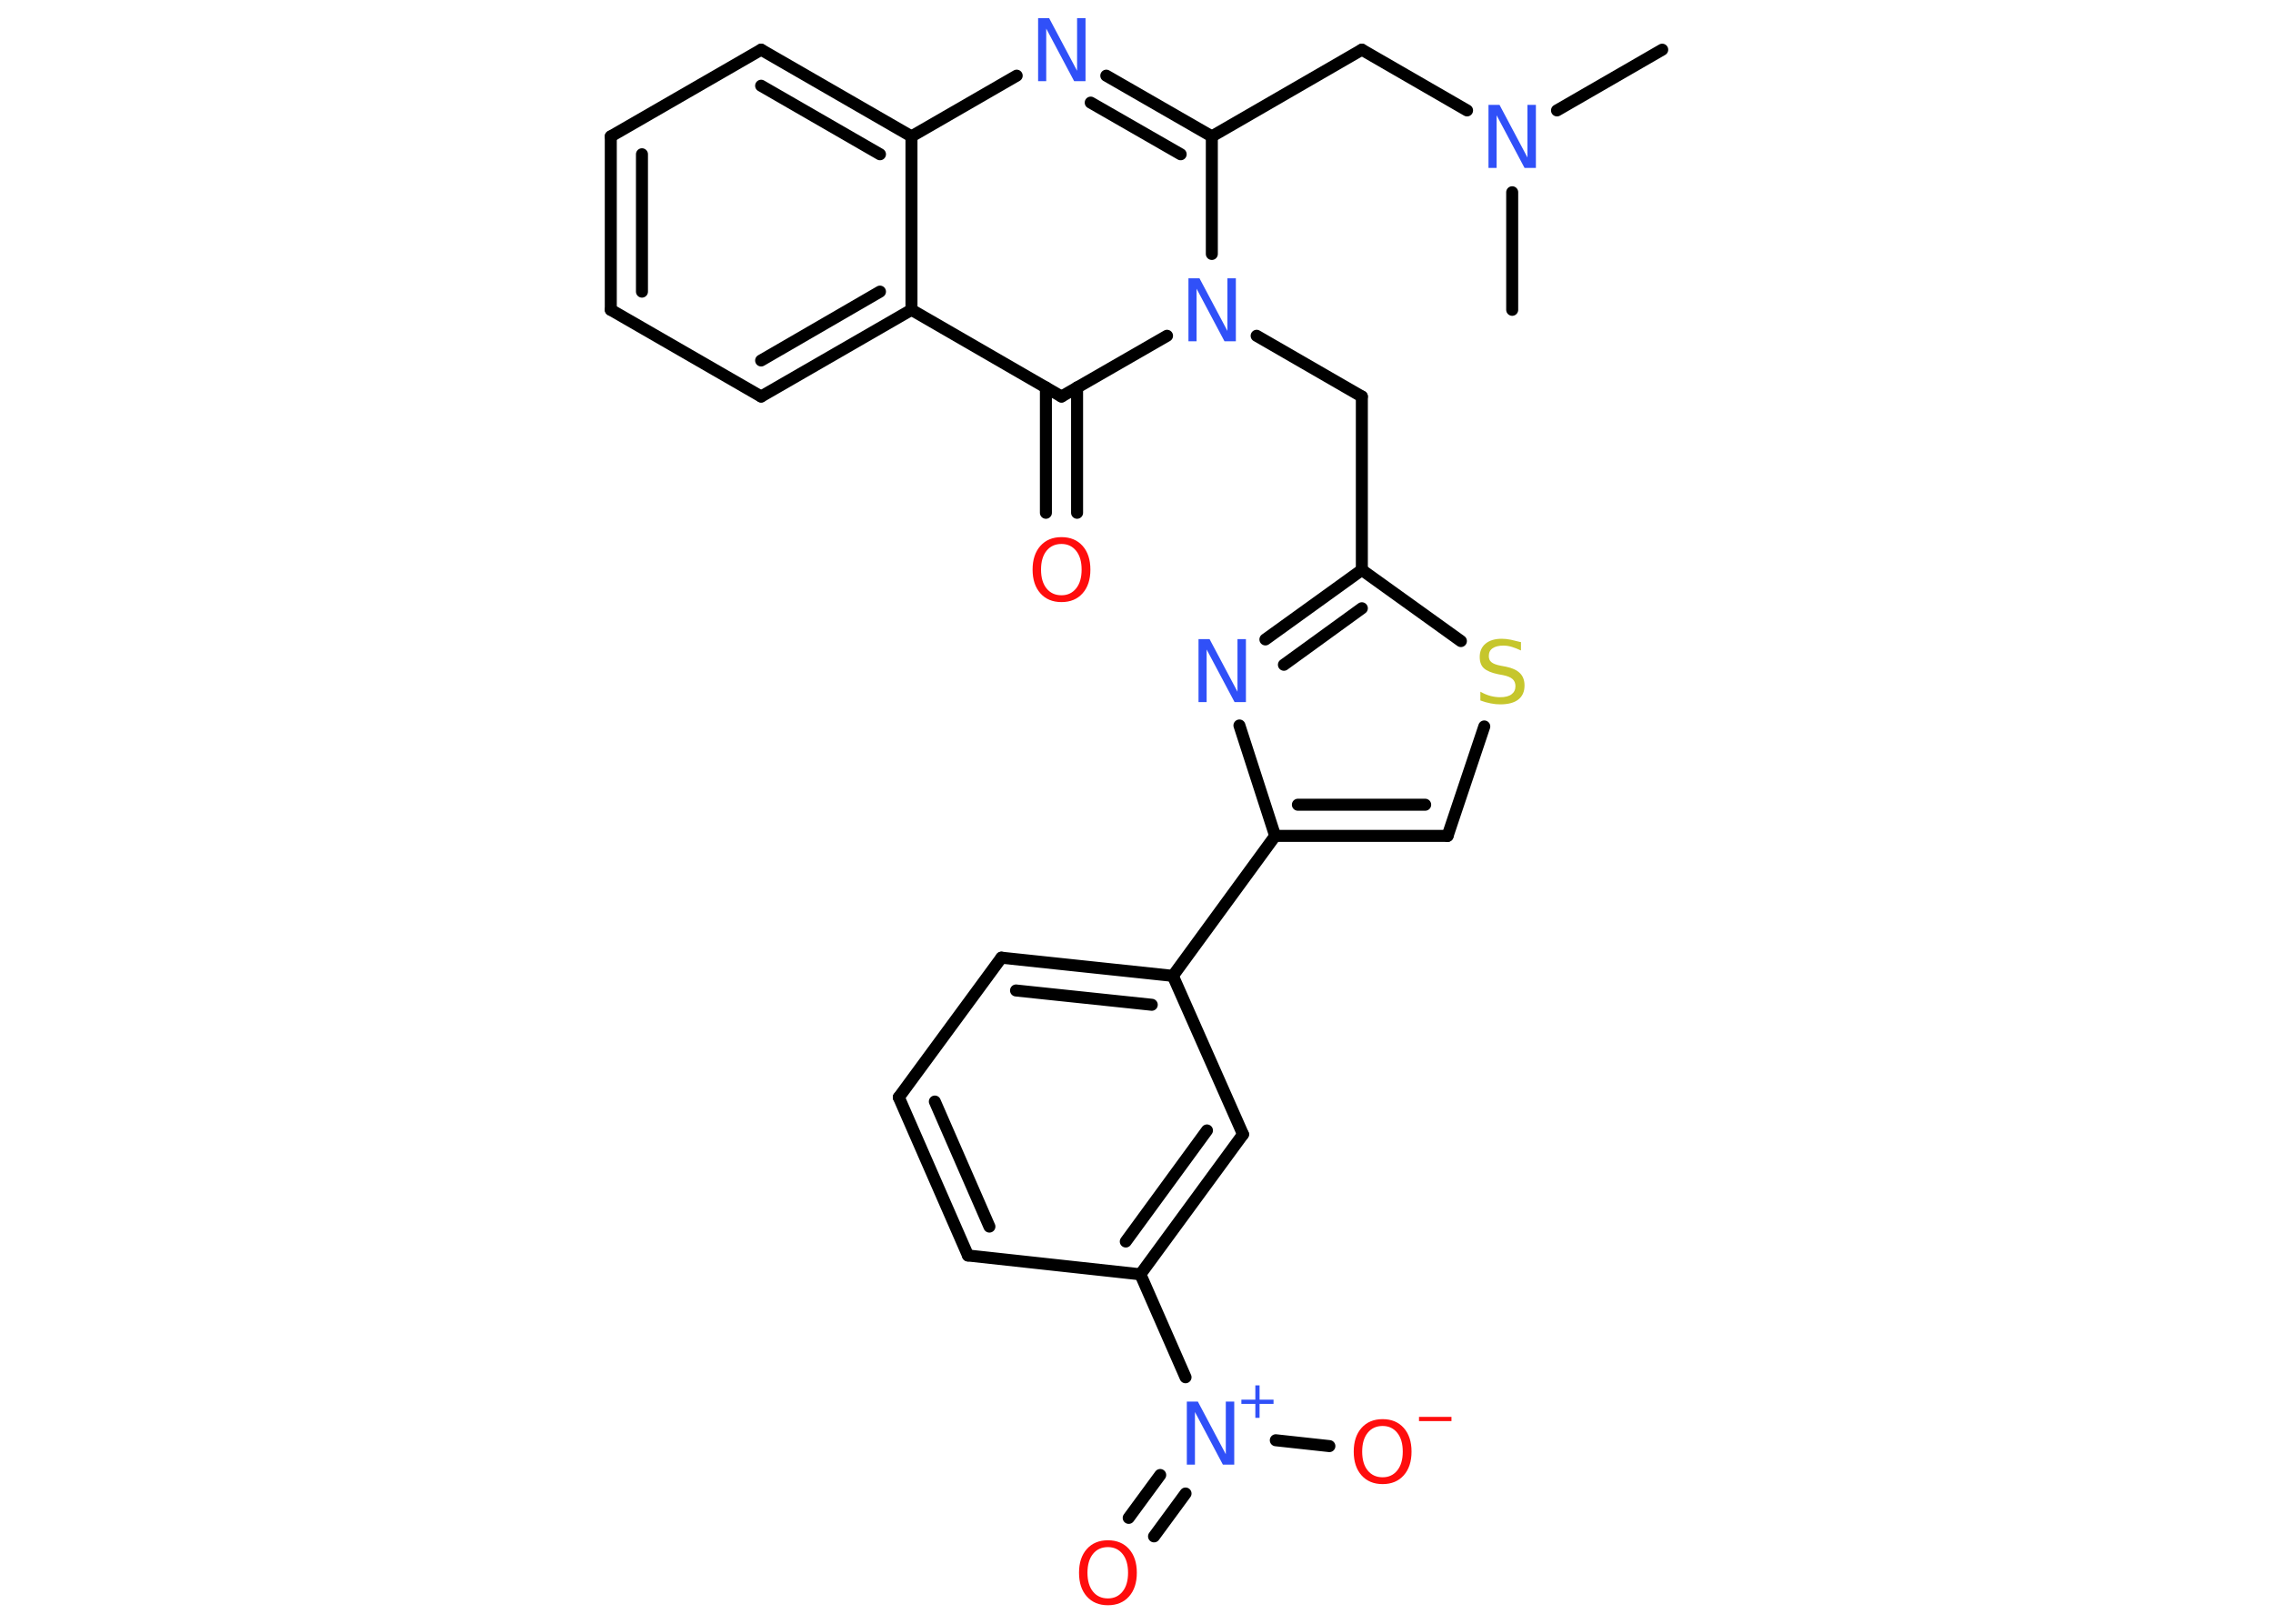 <?xml version='1.0' encoding='UTF-8'?>
<!DOCTYPE svg PUBLIC "-//W3C//DTD SVG 1.1//EN" "http://www.w3.org/Graphics/SVG/1.1/DTD/svg11.dtd">
<svg version='1.2' xmlns='http://www.w3.org/2000/svg' xmlns:xlink='http://www.w3.org/1999/xlink' width='70.0mm' height='50.0mm' viewBox='0 0 70.0 50.0'>
  <desc>Generated by the Chemistry Development Kit (http://github.com/cdk)</desc>
  <g stroke-linecap='round' stroke-linejoin='round' stroke='#000000' stroke-width='.37' fill='#3050F8'>
    <rect x='.0' y='.0' width='70.0' height='50.0' fill='#FFFFFF' stroke='none'/>
    <g id='mol1' class='mol'>
      <line id='mol1bnd1' class='bond' x1='51.19' y1='1.53' x2='47.95' y2='3.4'/>
      <line id='mol1bnd2' class='bond' x1='46.57' y1='5.92' x2='46.57' y2='9.54'/>
      <line id='mol1bnd3' class='bond' x1='45.18' y1='3.4' x2='41.94' y2='1.53'/>
      <line id='mol1bnd4' class='bond' x1='41.94' y1='1.53' x2='37.32' y2='4.2'/>
      <g id='mol1bnd5' class='bond'>
        <line x1='37.32' y1='4.2' x2='34.07' y2='2.33'/>
        <line x1='36.36' y1='4.75' x2='33.59' y2='3.16'/>
      </g>
      <line id='mol1bnd6' class='bond' x1='31.31' y1='2.33' x2='28.07' y2='4.2'/>
      <g id='mol1bnd7' class='bond'>
        <line x1='28.07' y1='4.2' x2='23.44' y2='1.53'/>
        <line x1='27.1' y1='4.75' x2='23.44' y2='2.64'/>
      </g>
      <line id='mol1bnd8' class='bond' x1='23.44' y1='1.53' x2='18.81' y2='4.2'/>
      <g id='mol1bnd9' class='bond'>
        <line x1='18.81' y1='4.2' x2='18.81' y2='9.54'/>
        <line x1='19.77' y1='4.75' x2='19.77' y2='8.98'/>
      </g>
      <line id='mol1bnd10' class='bond' x1='18.81' y1='9.54' x2='23.44' y2='12.21'/>
      <g id='mol1bnd11' class='bond'>
        <line x1='23.44' y1='12.21' x2='28.07' y2='9.54'/>
        <line x1='23.44' y1='11.1' x2='27.1' y2='8.98'/>
      </g>
      <line id='mol1bnd12' class='bond' x1='28.07' y1='4.2' x2='28.07' y2='9.54'/>
      <line id='mol1bnd13' class='bond' x1='28.07' y1='9.54' x2='32.69' y2='12.21'/>
      <g id='mol1bnd14' class='bond'>
        <line x1='33.17' y1='11.93' x2='33.17' y2='15.79'/>
        <line x1='32.21' y1='11.93' x2='32.21' y2='15.79'/>
      </g>
      <line id='mol1bnd15' class='bond' x1='32.69' y1='12.21' x2='35.94' y2='10.34'/>
      <line id='mol1bnd16' class='bond' x1='37.32' y1='4.2' x2='37.32' y2='7.82'/>
      <line id='mol1bnd17' class='bond' x1='38.7' y1='10.34' x2='41.94' y2='12.21'/>
      <line id='mol1bnd18' class='bond' x1='41.94' y1='12.21' x2='41.94' y2='17.55'/>
      <g id='mol1bnd19' class='bond'>
        <line x1='41.94' y1='17.55' x2='38.97' y2='19.69'/>
        <line x1='41.94' y1='18.73' x2='39.54' y2='20.47'/>
      </g>
      <line id='mol1bnd20' class='bond' x1='38.17' y1='22.34' x2='39.27' y2='25.74'/>
      <line id='mol1bnd21' class='bond' x1='39.27' y1='25.74' x2='36.12' y2='30.05'/>
      <g id='mol1bnd22' class='bond'>
        <line x1='36.12' y1='30.05' x2='30.84' y2='29.49'/>
        <line x1='35.47' y1='30.94' x2='31.29' y2='30.5'/>
      </g>
      <line id='mol1bnd23' class='bond' x1='30.84' y1='29.49' x2='27.68' y2='33.79'/>
      <g id='mol1bnd24' class='bond'>
        <line x1='27.68' y1='33.79' x2='29.81' y2='38.66'/>
        <line x1='28.79' y1='33.92' x2='30.47' y2='37.77'/>
      </g>
      <line id='mol1bnd25' class='bond' x1='29.81' y1='38.66' x2='35.12' y2='39.24'/>
      <line id='mol1bnd26' class='bond' x1='35.12' y1='39.24' x2='36.51' y2='42.41'/>
      <g id='mol1bnd27' class='bond'>
        <line x1='36.51' y1='45.99' x2='35.54' y2='47.31'/>
        <line x1='35.73' y1='45.42' x2='34.76' y2='46.74'/>
      </g>
      <line id='mol1bnd28' class='bond' x1='39.29' y1='44.35' x2='40.94' y2='44.53'/>
      <g id='mol1bnd29' class='bond'>
        <line x1='35.12' y1='39.24' x2='38.28' y2='34.93'/>
        <line x1='34.67' y1='38.23' x2='37.17' y2='34.81'/>
      </g>
      <line id='mol1bnd30' class='bond' x1='36.12' y1='30.05' x2='38.28' y2='34.93'/>
      <g id='mol1bnd31' class='bond'>
        <line x1='39.27' y1='25.74' x2='44.58' y2='25.74'/>
        <line x1='39.97' y1='24.78' x2='43.89' y2='24.78'/>
      </g>
      <line id='mol1bnd32' class='bond' x1='44.58' y1='25.74' x2='45.71' y2='22.37'/>
      <line id='mol1bnd33' class='bond' x1='41.94' y1='17.55' x2='44.99' y2='19.74'/>
      <path id='mol1atm2' class='atom' d='M45.83 3.23h.35l.86 1.62v-1.62h.26v1.94h-.35l-.86 -1.62v1.62h-.25v-1.94z' stroke='none'/>
      <path id='mol1atm6' class='atom' d='M31.96 .56h.35l.86 1.62v-1.62h.26v1.94h-.35l-.86 -1.62v1.62h-.25v-1.94z' stroke='none'/>
      <path id='mol1atm14' class='atom' d='M32.69 16.75q-.29 .0 -.46 .21q-.17 .21 -.17 .58q.0 .37 .17 .58q.17 .21 .46 .21q.28 .0 .45 -.21q.17 -.21 .17 -.58q.0 -.37 -.17 -.58q-.17 -.21 -.45 -.21zM32.69 16.54q.41 .0 .65 .27q.24 .27 .24 .73q.0 .46 -.24 .73q-.24 .27 -.65 .27q-.41 .0 -.65 -.27q-.24 -.27 -.24 -.73q.0 -.46 .24 -.73q.24 -.27 .65 -.27z' stroke='none' fill='#FF0D0D'/>
      <path id='mol1atm15' class='atom' d='M36.59 8.57h.35l.86 1.62v-1.62h.26v1.94h-.35l-.86 -1.62v1.62h-.25v-1.94z' stroke='none'/>
      <path id='mol1atm18' class='atom' d='M36.9 19.68h.35l.86 1.62v-1.62h.26v1.94h-.35l-.86 -1.62v1.62h-.25v-1.94z' stroke='none'/>
      <g id='mol1atm25' class='atom'>
        <path d='M36.54 43.16h.35l.86 1.62v-1.62h.26v1.94h-.35l-.86 -1.62v1.62h-.25v-1.94z' stroke='none'/>
        <path d='M38.79 42.66v.44h.43v.13h-.43v.43h-.13v-.43h-.43v-.13h.43v-.44h.13z' stroke='none'/>
      </g>
      <path id='mol1atm26' class='atom' d='M34.12 47.64q-.29 .0 -.46 .21q-.17 .21 -.17 .58q.0 .37 .17 .58q.17 .21 .46 .21q.28 .0 .45 -.21q.17 -.21 .17 -.58q.0 -.37 -.17 -.58q-.17 -.21 -.45 -.21zM34.12 47.43q.41 .0 .65 .27q.24 .27 .24 .73q.0 .46 -.24 .73q-.24 .27 -.65 .27q-.41 .0 -.65 -.27q-.24 -.27 -.24 -.73q.0 -.46 .24 -.73q.24 -.27 .65 -.27z' stroke='none' fill='#FF0D0D'/>
      <g id='mol1atm27' class='atom'>
        <path d='M42.58 43.91q-.29 .0 -.46 .21q-.17 .21 -.17 .58q.0 .37 .17 .58q.17 .21 .46 .21q.28 .0 .45 -.21q.17 -.21 .17 -.58q.0 -.37 -.17 -.58q-.17 -.21 -.45 -.21zM42.58 43.7q.41 .0 .65 .27q.24 .27 .24 .73q.0 .46 -.24 .73q-.24 .27 -.65 .27q-.41 .0 -.65 -.27q-.24 -.27 -.24 -.73q.0 -.46 .24 -.73q.24 -.27 .65 -.27z' stroke='none' fill='#FF0D0D'/>
        <path d='M43.7 43.63h1.0v.13h-1.0v-.13z' stroke='none' fill='#FF0D0D'/>
      </g>
      <path id='mol1atm30' class='atom' d='M46.84 19.77v.26q-.15 -.07 -.28 -.11q-.13 -.04 -.26 -.04q-.21 .0 -.33 .08q-.12 .08 -.12 .24q.0 .13 .08 .19q.08 .07 .29 .11l.16 .03q.29 .06 .43 .2q.14 .14 .14 .38q.0 .28 -.19 .43q-.19 .15 -.56 .15q-.14 .0 -.29 -.03q-.16 -.03 -.32 -.09v-.27q.16 .09 .31 .13q.15 .04 .3 .04q.23 .0 .35 -.09q.12 -.09 .12 -.25q.0 -.14 -.09 -.22q-.09 -.08 -.29 -.12l-.16 -.03q-.29 -.06 -.43 -.18q-.13 -.12 -.13 -.35q.0 -.26 .18 -.41q.18 -.15 .5 -.15q.13 .0 .28 .03q.14 .03 .29 .07z' stroke='none' fill='#C6C62C'/>
    </g>
  </g>
</svg>
